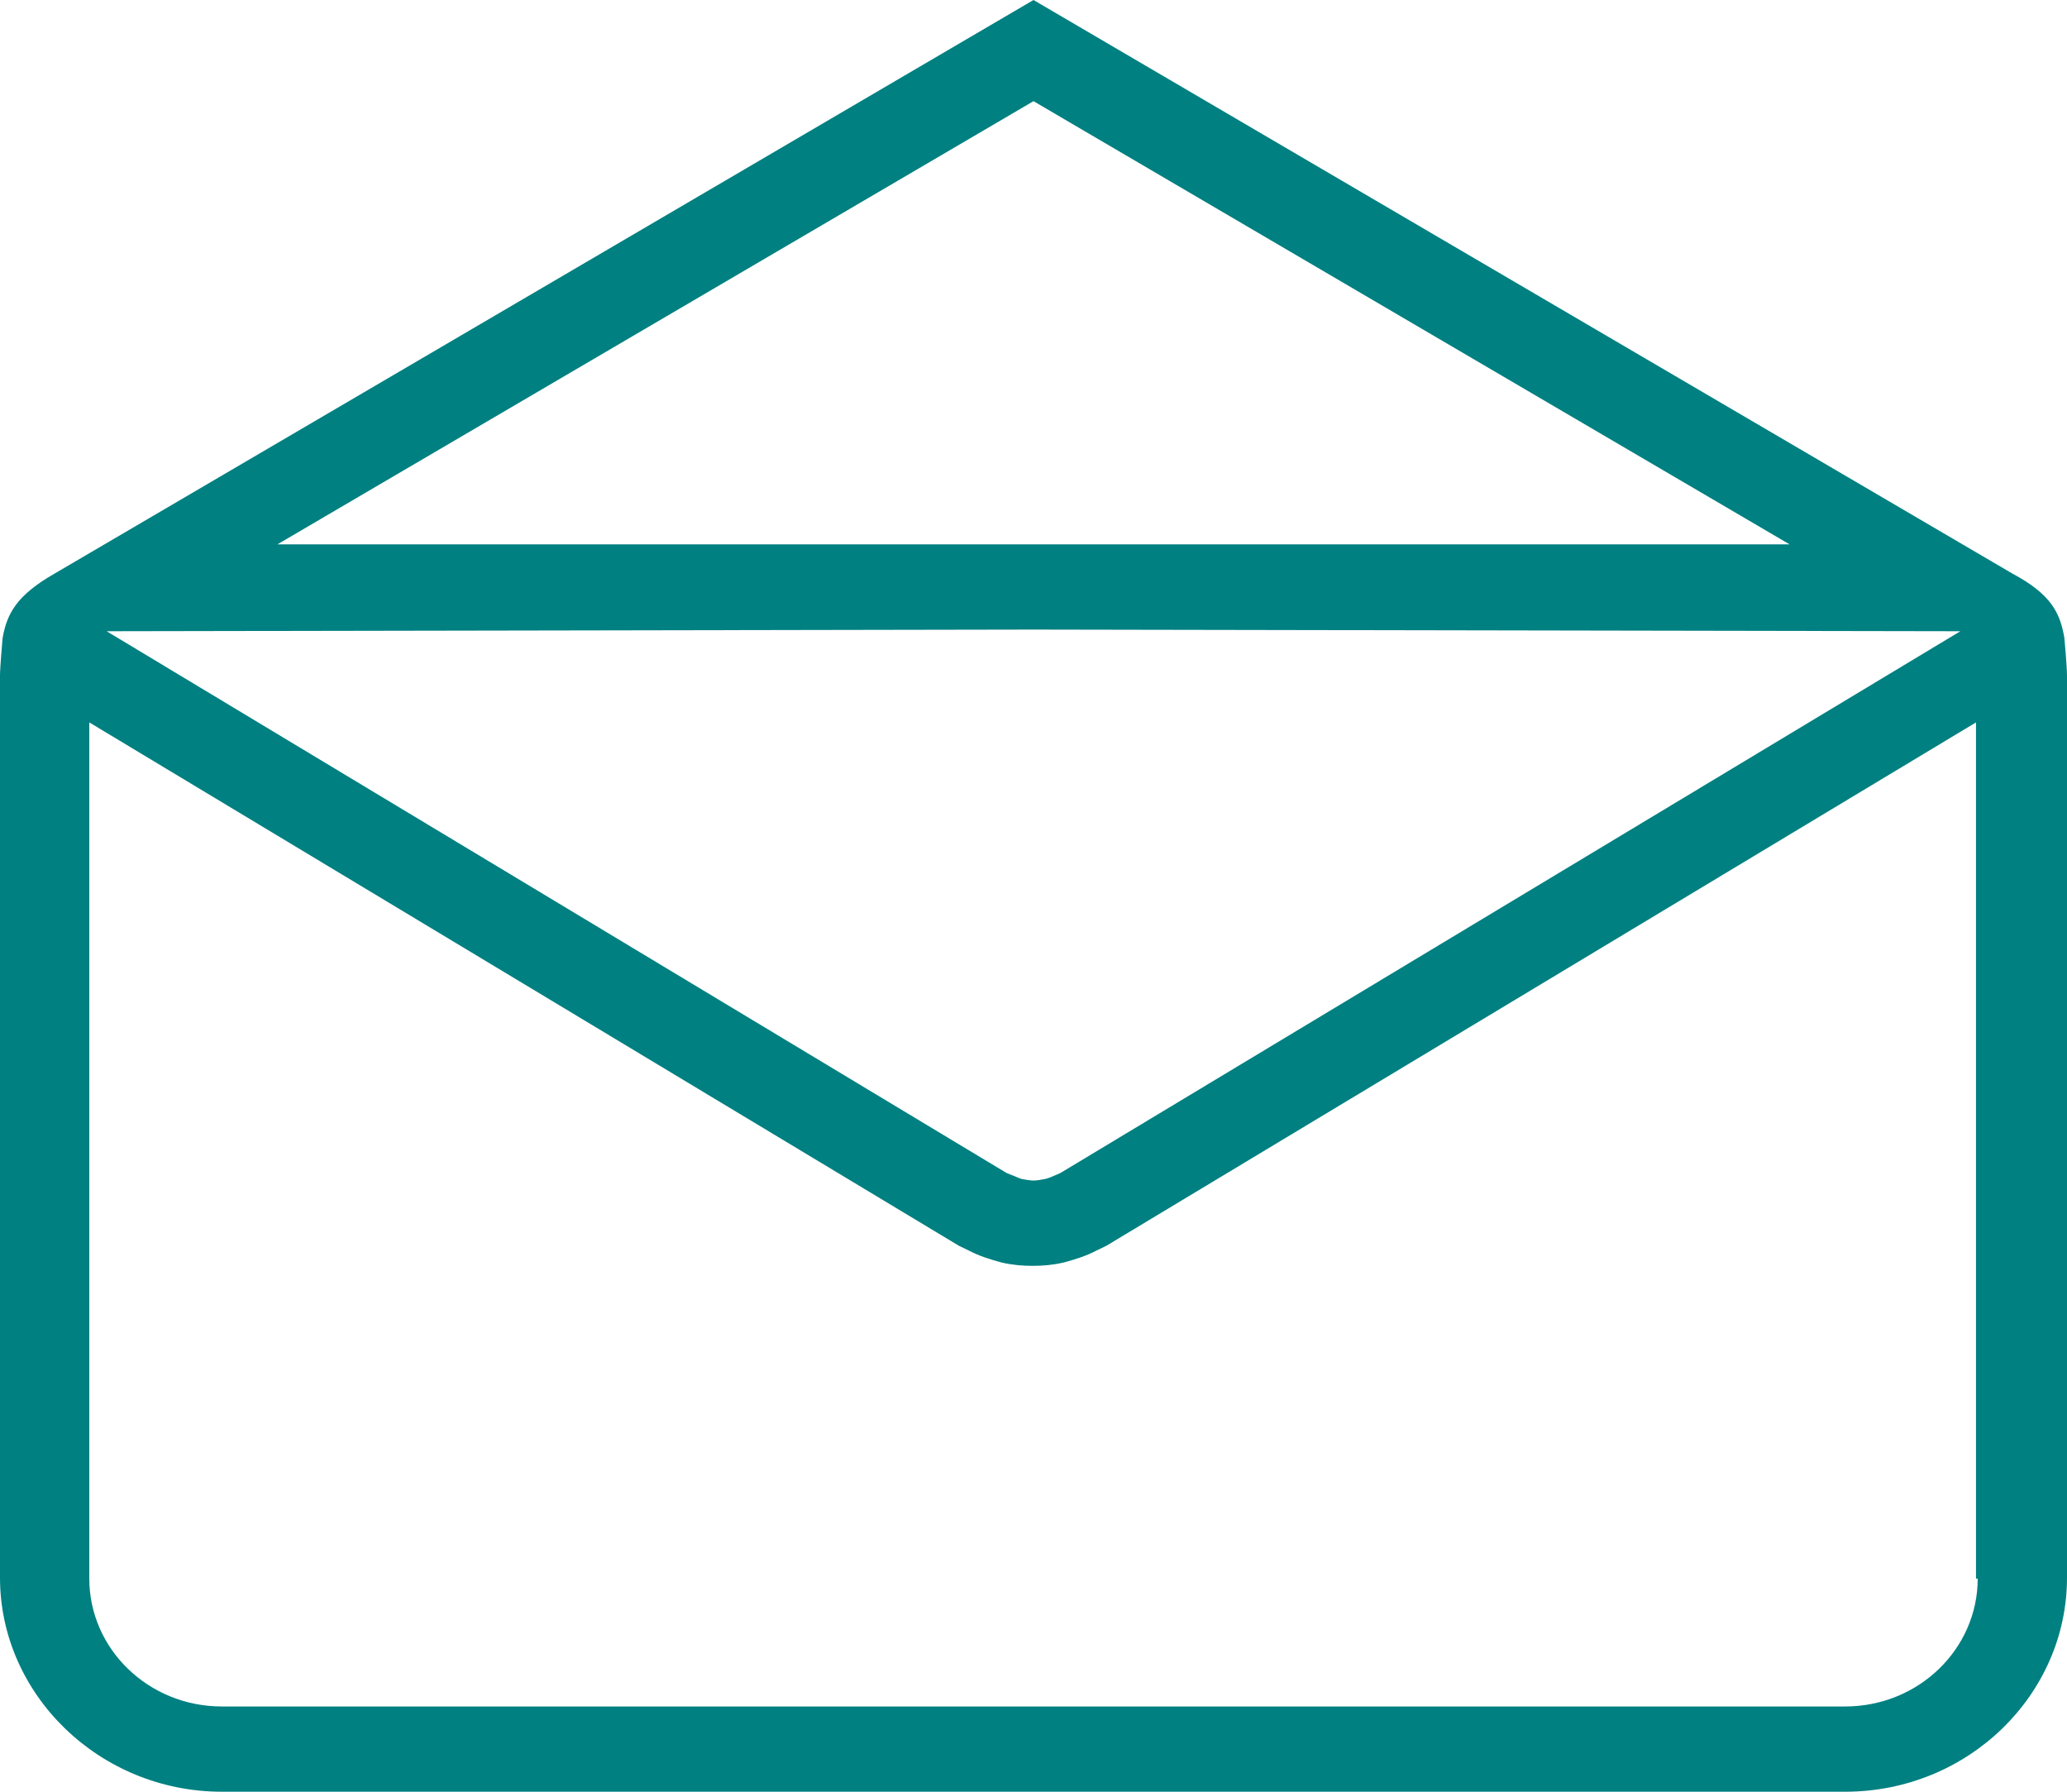 <svg width="30" height="26" viewBox="0 0 30 26" fill="none" xmlns="http://www.w3.org/2000/svg">
<path d="M29.962 9.257C29.899 8.893 29.773 8.626 29.207 8.323L15 0L0.793 8.323C0.239 8.639 0.101 8.906 0.038 9.257C0.038 9.257 0 9.682 0 9.803V22.894C0 24.593 1.447 26 3.221 26H26.779C28.565 26 30 24.593 30 22.894V9.803C30 9.682 29.962 9.257 29.962 9.257ZM15 1.468L25.973 7.899H15H4.027L15 1.468ZM15 9.136L28.452 9.16L15.39 17.022C15.277 17.071 15.226 17.095 15.176 17.107C15.113 17.119 15.05 17.131 15 17.131C14.95 17.131 14.887 17.119 14.824 17.107C14.786 17.095 14.736 17.071 14.61 17.022L1.548 9.16L15 9.136ZM28.704 22.907C28.704 23.926 27.848 24.763 26.779 24.763H3.221C2.152 24.763 1.296 23.926 1.296 22.907V10.483L13.918 18.078L14.069 18.151C14.207 18.223 14.358 18.272 14.534 18.32C14.698 18.357 14.836 18.369 14.987 18.369C15.138 18.369 15.277 18.357 15.44 18.32C15.617 18.272 15.768 18.223 15.906 18.151L16.057 18.078L28.679 10.483V22.907H28.704Z" fill="#008081"/>
</svg>
